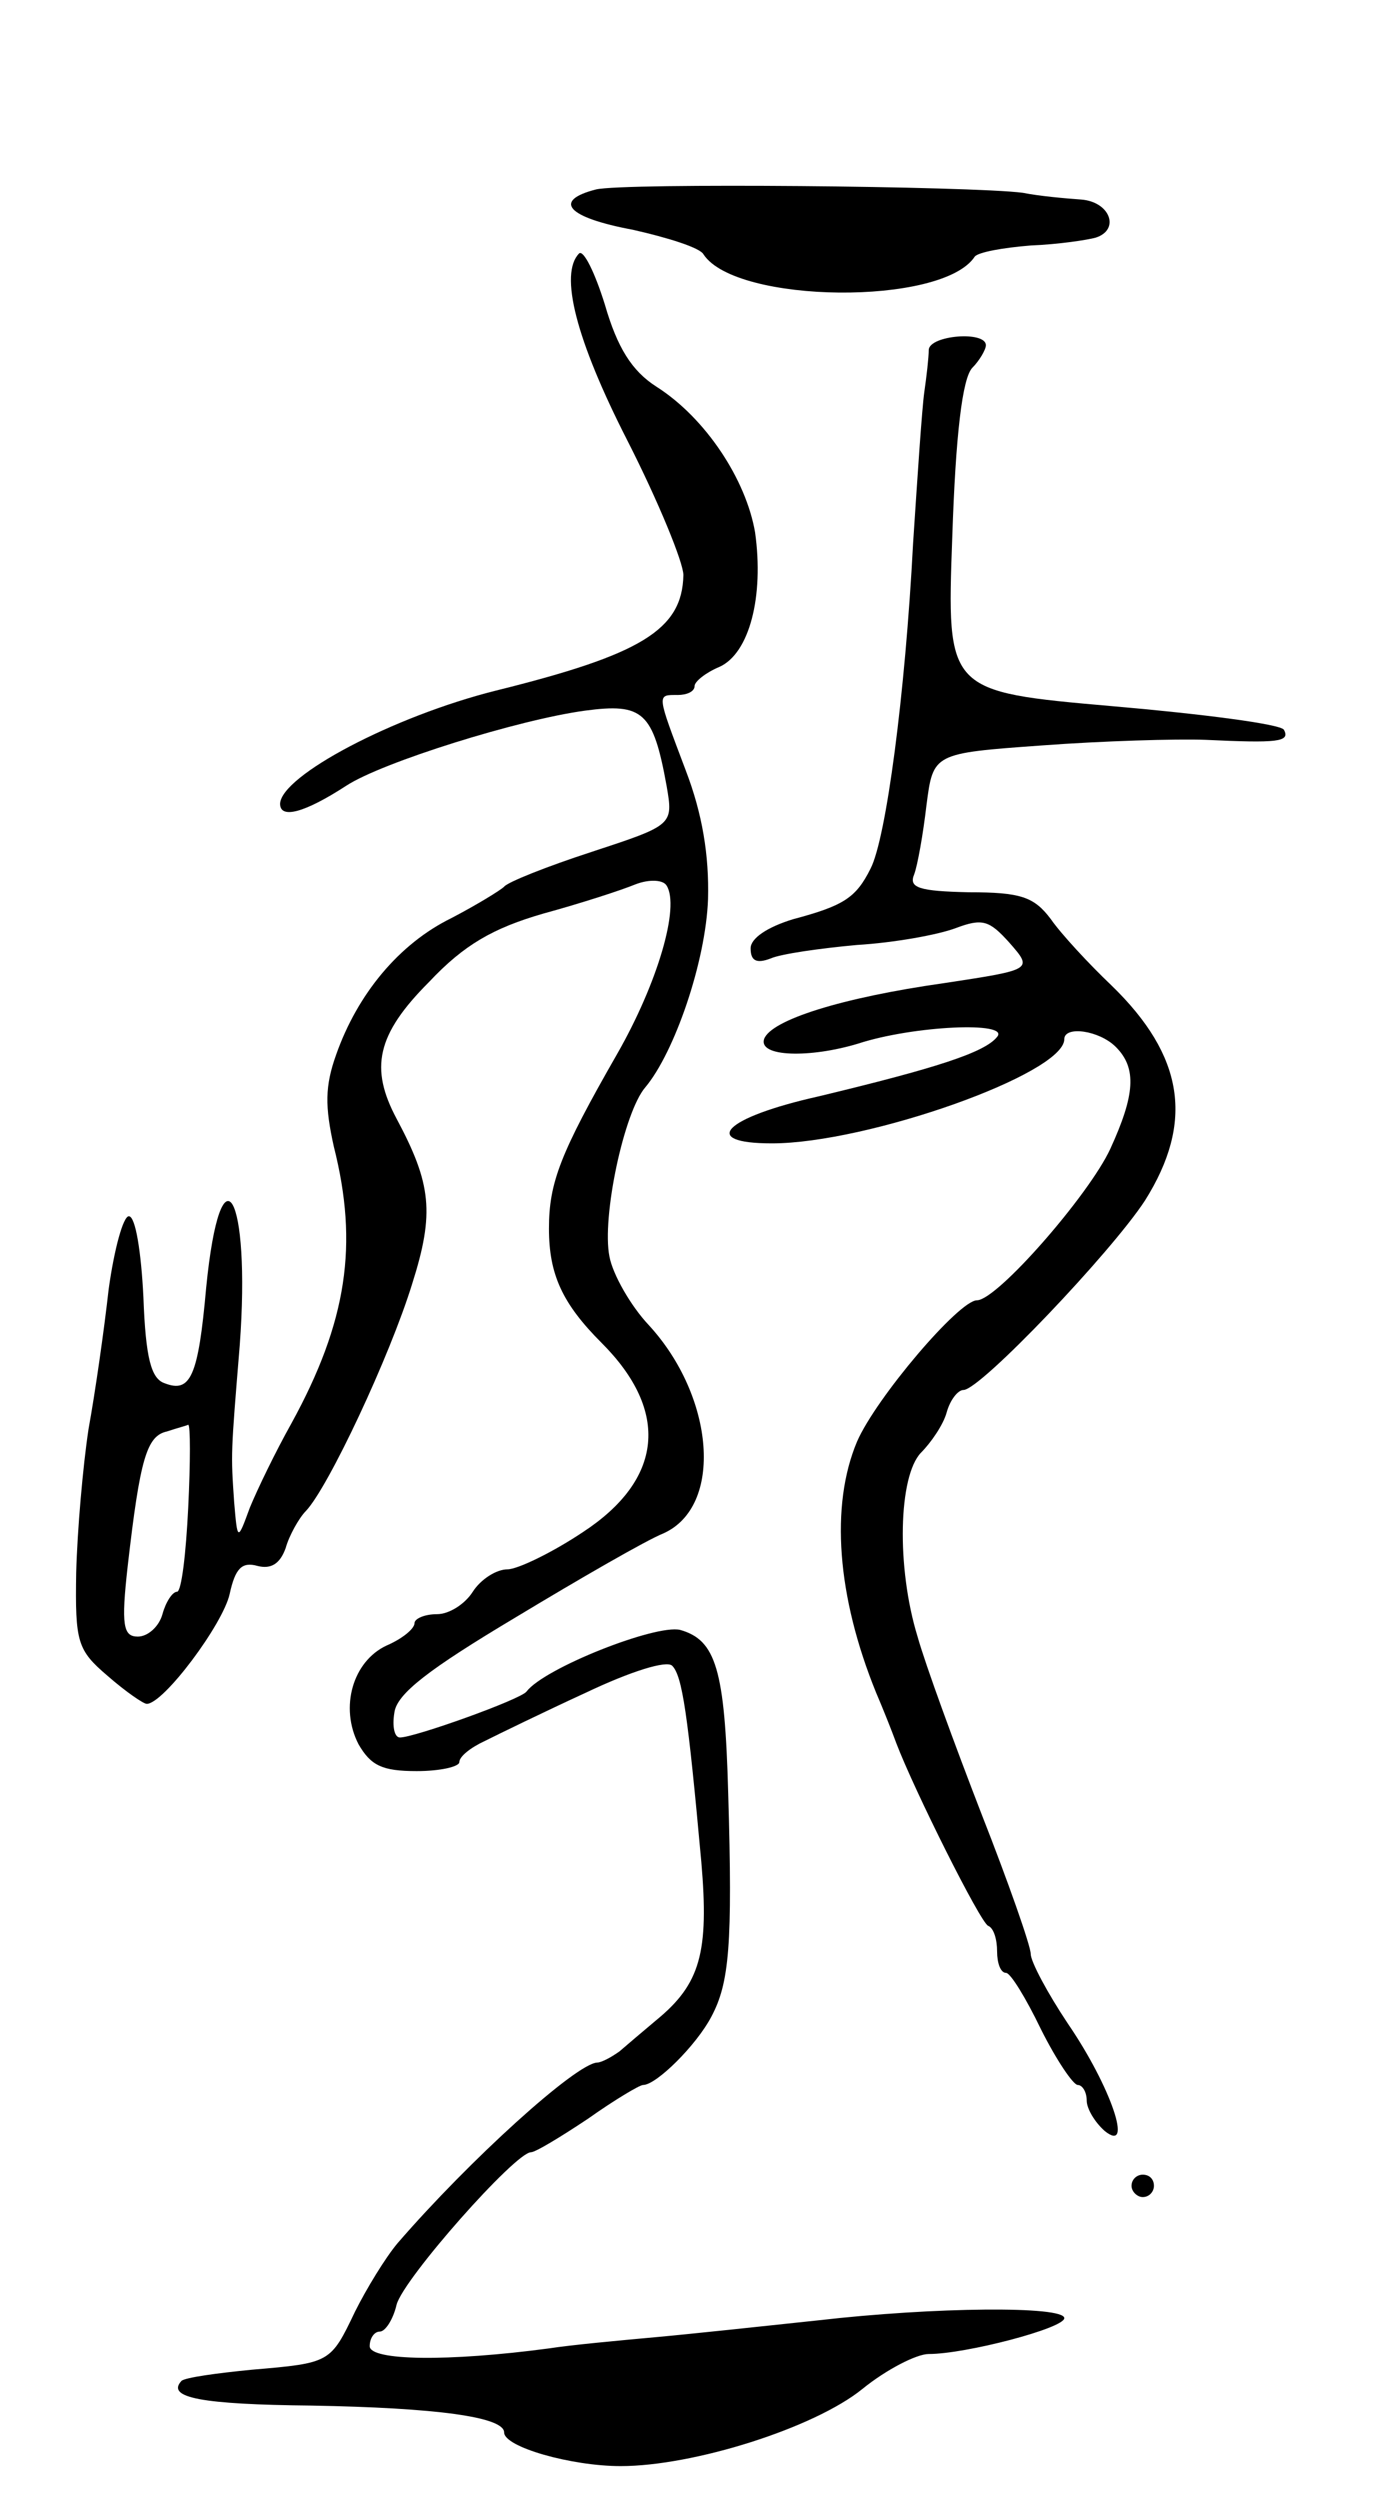 <svg version="1.0" xmlns="http://www.w3.org/2000/svg"
 width="123pt" height="223pt" viewBox="0 0 123 223"
 preserveAspectRatio="xMidYMid meet">
<g transform="translate(0,223) scale(0.1,-0.1)"
fill="#000000" stroke="none">
<path d="M532 2061 c-39 -10 -26 -25 33 -36 31 -7 60 -16 63 -22 29 -44 213
-46 242 -2 3 4 25 8 50 10 25 1 51 5 58 7 22 7 13 32 -13 34 -14 1 -37 3 -52
6 -46 6 -356 9 -381 3z"/>
<path d="M517 2004 c-18 -18 -3 -77 43 -167 28 -55 50 -109 50 -120 -1 -49
-38 -71 -167 -103 -92 -23 -192 -76 -193 -101 0 -14 22 -8 59 16 32 21 154 59
213 67 52 7 61 -1 73 -67 6 -35 6 -35 -67 -59 -40 -13 -75 -27 -78 -31 -3 -3
-24 -16 -47 -28 -47 -23 -84 -68 -103 -122 -10 -28 -10 -46 -2 -82 22 -87 12
-156 -38 -247 -14 -25 -30 -58 -37 -75 -11 -30 -11 -30 -14 5 -3 44 -3 42 5
140 10 135 -17 182 -30 51 -7 -79 -14 -94 -37 -85 -12 4 -17 22 -19 77 -2 40
-7 72 -13 72 -5 0 -13 -29 -18 -65 -4 -36 -12 -92 -18 -125 -5 -33 -10 -90
-11 -128 -1 -62 1 -69 28 -92 16 -14 32 -25 35 -25 15 0 68 71 74 98 5 23 11
29 25 25 12 -3 20 2 25 16 3 11 12 27 18 33 20 21 75 138 95 203 20 63 17 89
-14 147 -24 45 -18 75 29 122 31 33 57 48 102 61 33 9 70 21 82 26 13 5 25 4
28 -1 12 -19 -8 -87 -44 -150 -51 -89 -61 -115 -61 -156 0 -41 12 -67 47 -102
61 -61 55 -122 -17 -169 -27 -18 -58 -33 -67 -33 -10 0 -24 -9 -31 -20 -7 -11
-21 -20 -32 -20 -11 0 -20 -4 -20 -8 0 -5 -11 -14 -25 -20 -30 -14 -42 -55
-25 -88 11 -19 21 -24 52 -24 21 0 38 4 38 8 0 5 10 13 23 19 12 6 53 26 90
43 40 19 72 29 77 24 9 -9 14 -43 26 -175 7 -81 -1 -109 -40 -141 -12 -10 -26
-22 -33 -28 -7 -5 -16 -10 -20 -10 -19 -1 -114 -87 -178 -161 -11 -13 -28 -41
-38 -61 -22 -46 -22 -46 -92 -52 -31 -3 -60 -7 -63 -10 -14 -15 18 -21 116
-22 111 -2 172 -10 172 -24 0 -13 60 -30 104 -30 65 0 173 34 216 69 21 17 48
31 59 31 33 0 121 23 121 32 0 11 -116 10 -220 -2 -47 -5 -112 -12 -145 -15
-33 -3 -76 -7 -95 -10 -90 -12 -160 -11 -160 2 0 7 4 13 9 13 5 0 12 11 15 24
6 23 106 136 120 136 4 0 27 14 51 30 24 17 46 30 49 30 12 0 48 36 61 61 16
30 19 64 15 199 -3 111 -11 137 -43 146 -22 5 -121 -34 -137 -55 -5 -7 -100
-41 -113 -41 -5 0 -7 10 -5 22 2 17 31 39 108 85 58 35 117 69 132 75 54 24
46 122 -13 186 -16 17 -32 45 -35 61 -7 35 13 129 32 151 26 31 54 112 56 168
1 39 -5 76 -20 115 -26 69 -26 67 -7 67 8 0 15 3 15 8 0 4 10 12 22 17 27 12
40 63 32 120 -8 47 -44 102 -88 130 -22 14 -35 35 -46 73 -9 29 -19 49 -23 46z
m-349 -1119 c-2 -41 -6 -75 -10 -75 -4 0 -10 -9 -13 -20 -3 -11 -13 -20 -22
-20 -13 0 -15 10 -9 63 11 96 17 116 35 120 9 3 17 5 19 6 2 0 2 -33 0 -74z"/>
<path d="M829 1918 c0 -7 -2 -24 -4 -38 -2 -14 -6 -74 -10 -135 -7 -134 -24
-263 -38 -290 -13 -26 -24 -33 -69 -45 -23 -7 -38 -17 -38 -26 0 -11 5 -14 18
-9 9 4 44 9 77 12 33 2 72 9 88 15 24 9 30 7 48 -13 21 -24 21 -24 -58 -36
-92 -13 -155 -33 -161 -50 -5 -16 41 -17 84 -4 49 16 136 20 124 6 -11 -14
-55 -28 -159 -53 -85 -19 -107 -42 -42 -42 85 0 261 62 261 93 0 12 31 8 46
-7 19 -19 17 -43 -5 -91 -19 -41 -101 -135 -119 -135 -16 0 -90 -87 -107 -126
-24 -57 -18 -138 17 -224 6 -14 14 -34 18 -45 16 -42 75 -160 82 -163 5 -2 8
-12 8 -23 0 -10 3 -19 8 -19 4 0 18 -23 31 -50 14 -28 29 -50 33 -50 4 0 8 -6
8 -14 0 -7 7 -19 16 -27 26 -21 6 39 -33 96 -18 27 -33 55 -33 62 0 7 -20 64
-44 125 -24 62 -50 133 -57 158 -19 62 -17 143 3 164 9 9 20 25 23 36 3 11 10
20 15 20 15 0 132 123 162 169 44 70 35 129 -30 192 -20 19 -45 46 -54 59 -15
20 -27 24 -73 24 -45 1 -54 4 -49 16 3 8 8 36 11 62 6 46 6 46 103 53 54 4
120 6 146 5 64 -3 76 -2 70 9 -3 5 -72 14 -153 21 -148 13 -148 13 -143 151 3
91 9 142 18 151 6 6 12 16 12 20 0 13 -50 9 -51 -4z"/>
<path d="M1010 280 c0 -5 5 -10 10 -10 6 0 10 5 10 10 0 6 -4 10 -10 10 -5 0
-10 -4 -10 -10z"/>
</g>
</svg>
